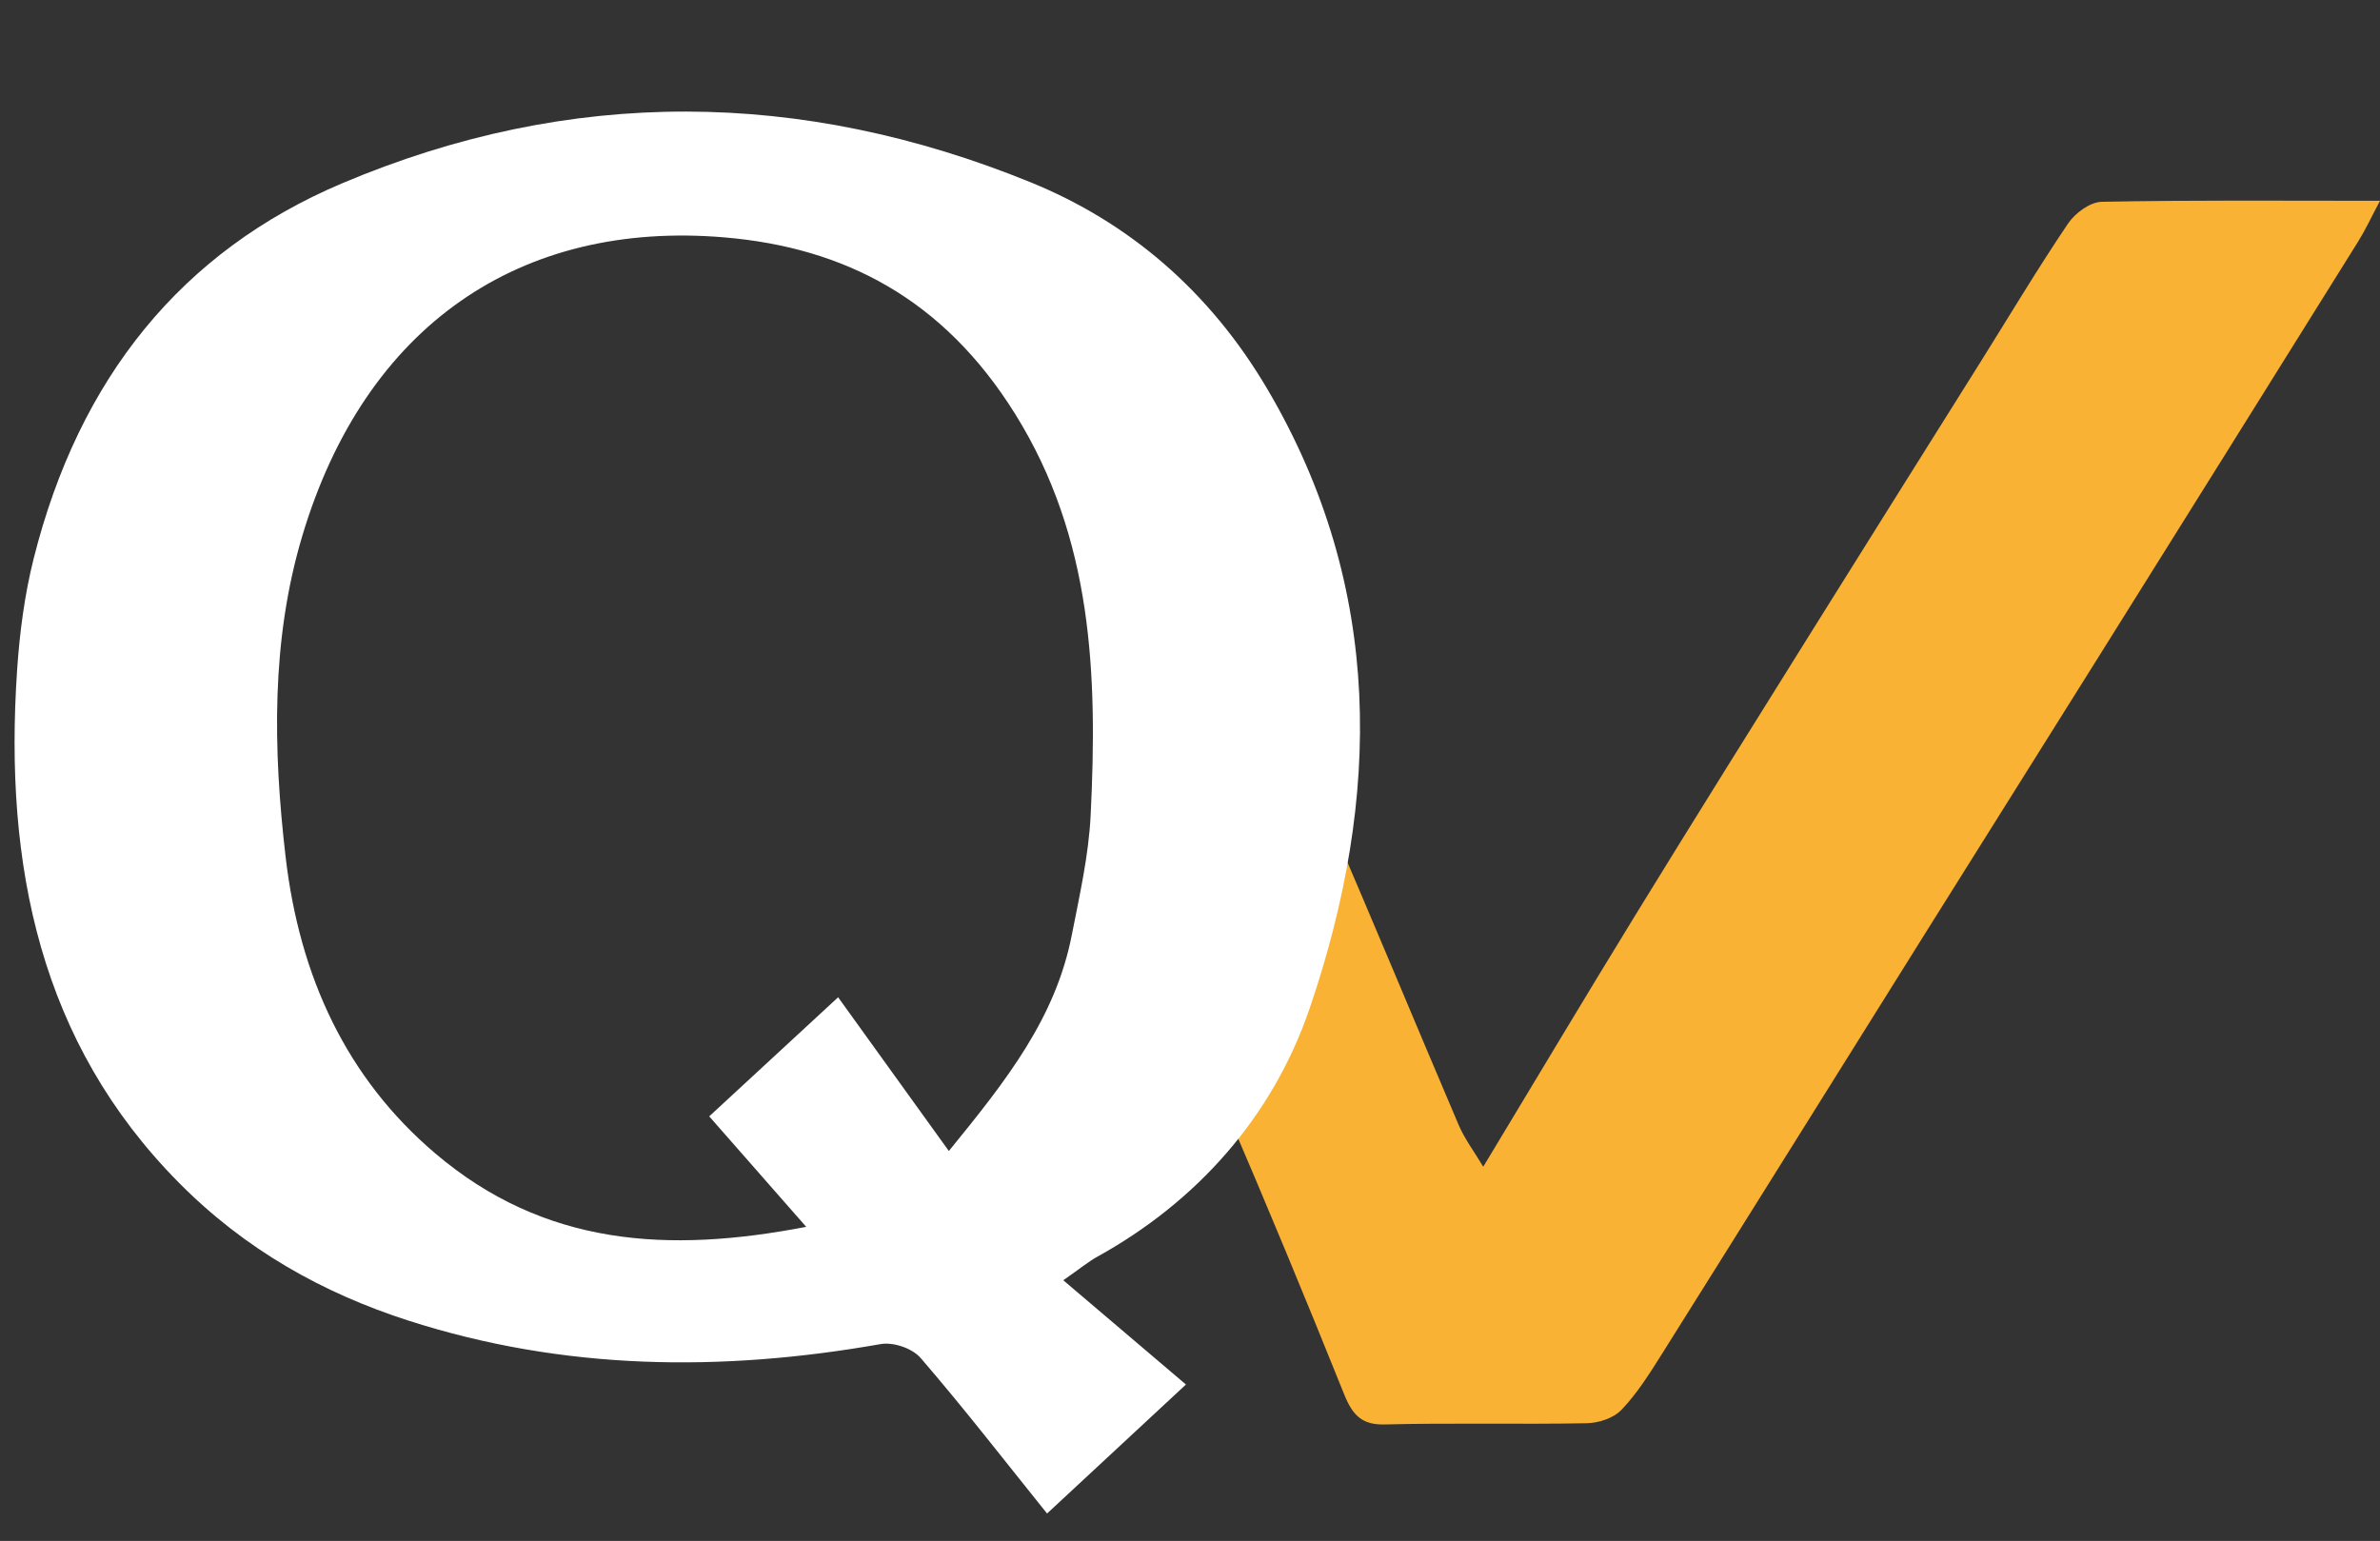 <?xml version="1.0" encoding="utf-8"?>
<!-- Generator: Adobe Illustrator 16.0.3, SVG Export Plug-In . SVG Version: 6.00 Build 0)  -->
<!DOCTYPE svg PUBLIC "-//W3C//DTD SVG 1.1//EN" "http://www.w3.org/Graphics/SVG/1.1/DTD/svg11.dtd">
<svg version="1.1" id="Capa_1" xmlns="http://www.w3.org/2000/svg" xmlns:xlink="http://www.w3.org/1999/xlink" x="0px" y="0px"
	 width="1920px" height="1243.333px" viewBox="0 0 1920 1243.333" enable-background="new 0 0 1920 1243.333" xml:space="preserve">
<rect x="0" y="0" width="1920" height="1243.333" fill="#333333" stroke="none"/>
<path fill-rule="evenodd" clip-rule="evenodd" fill="#F9B233" d="M881.671,646.442c59.879,0,115.081-0.627,170.245,0.744
	c7.359,0.186,17.906,8.699,21.241,16.392c35.105,81.004,68.862,162.72,103.516,243.966c4.918,11.54,12.621,21.635,19.898,33.848
	c42.602-70.55,82.49-137.479,123.204-203.791c47.195-76.87,95.021-153.27,142.752-229.741
	c44.939-72.005,90.123-143.831,135.174-215.753c23.362-37.293,45.981-75.198,70.498-111.54c5.931-8.797,17.966-17.561,27.332-17.747
	c72.952-1.452,145.936-0.803,224.469-0.803c-7.065,13.297-11.666,23.316-17.377,32.477
	c-70.959,113.791-142.044,227.481-213.175,341.144c-45.571,72.825-91.308,145.526-136.892,218.35
	c-70.583,112.783-141.001,225.694-211.752,338.353c-9.937,15.82-20.093,31.99-32.622,45.109
	c-6.687,6.994-18.621,10.742-28.265,10.926c-54.256,1.008-108.555-0.389-162.797,0.979c-17.886,0.445-25.741-6.846-32.748-24.299
	c-30.979-77.121-62.806-153.85-95.587-230.058c-30.908-71.861-63.481-142.84-95.084-214.34
	C889.47,671.074,886.642,660.733,881.671,646.442z"/>
<path fill-rule="evenodd" clip-rule="evenodd" fill="none" d="M765.458,928.723c-30.619-42.521-59.719-82.933-89.332-124.054
	c-40.143,37.096-70.688,65.324-103.988,96.093c25.787,29.379,49.781,56.711,78.25,89.143
	c-111.466,21.477-211.148,15.568-299.212-59.211c-71.405-60.631-109.491-142.291-120.783-239.39
	c-10.121-87.056-11.741-174.475,13.42-258.753c50.839-170.29,176.171-254.878,340.414-241.026
	c97.099,8.189,176.863,49.685,234.751,142.546c62.582,100.389,66.458,210.431,60.867,323.852
	c-1.592,32.301-8.929,64.417-15.148,96.261C851.589,821.295,812.47,871.045,765.458,928.723z"/>
<path fill-rule="evenodd" clip-rule="evenodd" fill="#FFFFFF" d="M857.777,1033.008c32.72,27.818,63.759,54.205,98.948,84.123
	c-41.479,38.537-71.925,66.824-112.037,104.086c-34.148-42.473-67.034-84.969-101.908-125.408
	c-6.945-8.049-22.209-13.08-32.433-11.279c-128.231,22.592-255.482,21.348-380.742-18.93
	c-68.923-22.168-131.679-57.078-185.585-111.602C32.558,841.262,3.141,698.724,13.795,540.779
	c2.038-30.215,6.019-60.819,13.338-89.971c36.671-146.024,119.706-248.171,248.588-302.791c184.692-78.273,371.159-76.028,555.547-1
	c78.793,32.061,144.41,87.375,191.396,167.348c93.949,159.896,91.654,329.233,34.125,498.531
	c-30.223,88.942-91.932,157.064-171.652,201.166C878.088,1017.963,871.705,1023.293,857.777,1033.008z M765.458,928.723
	c47.012-57.678,86.131-107.428,99.239-174.539c6.22-31.844,13.557-63.959,15.148-96.261c5.591-113.421,1.714-223.462-60.867-323.852
	c-57.888-92.861-137.652-134.356-234.751-142.546c-164.243-13.852-289.575,70.736-340.414,241.026
	c-25.161,84.278-23.541,171.697-13.42,258.753c11.292,97.099,49.378,178.758,120.783,239.39
	c88.064,74.779,187.747,80.688,299.212,59.211c-28.469-32.432-52.463-59.764-78.25-89.143c33.3-30.769,63.845-58.997,103.988-96.093
	C705.739,845.79,734.839,886.201,765.458,928.723z"/>
</svg>
